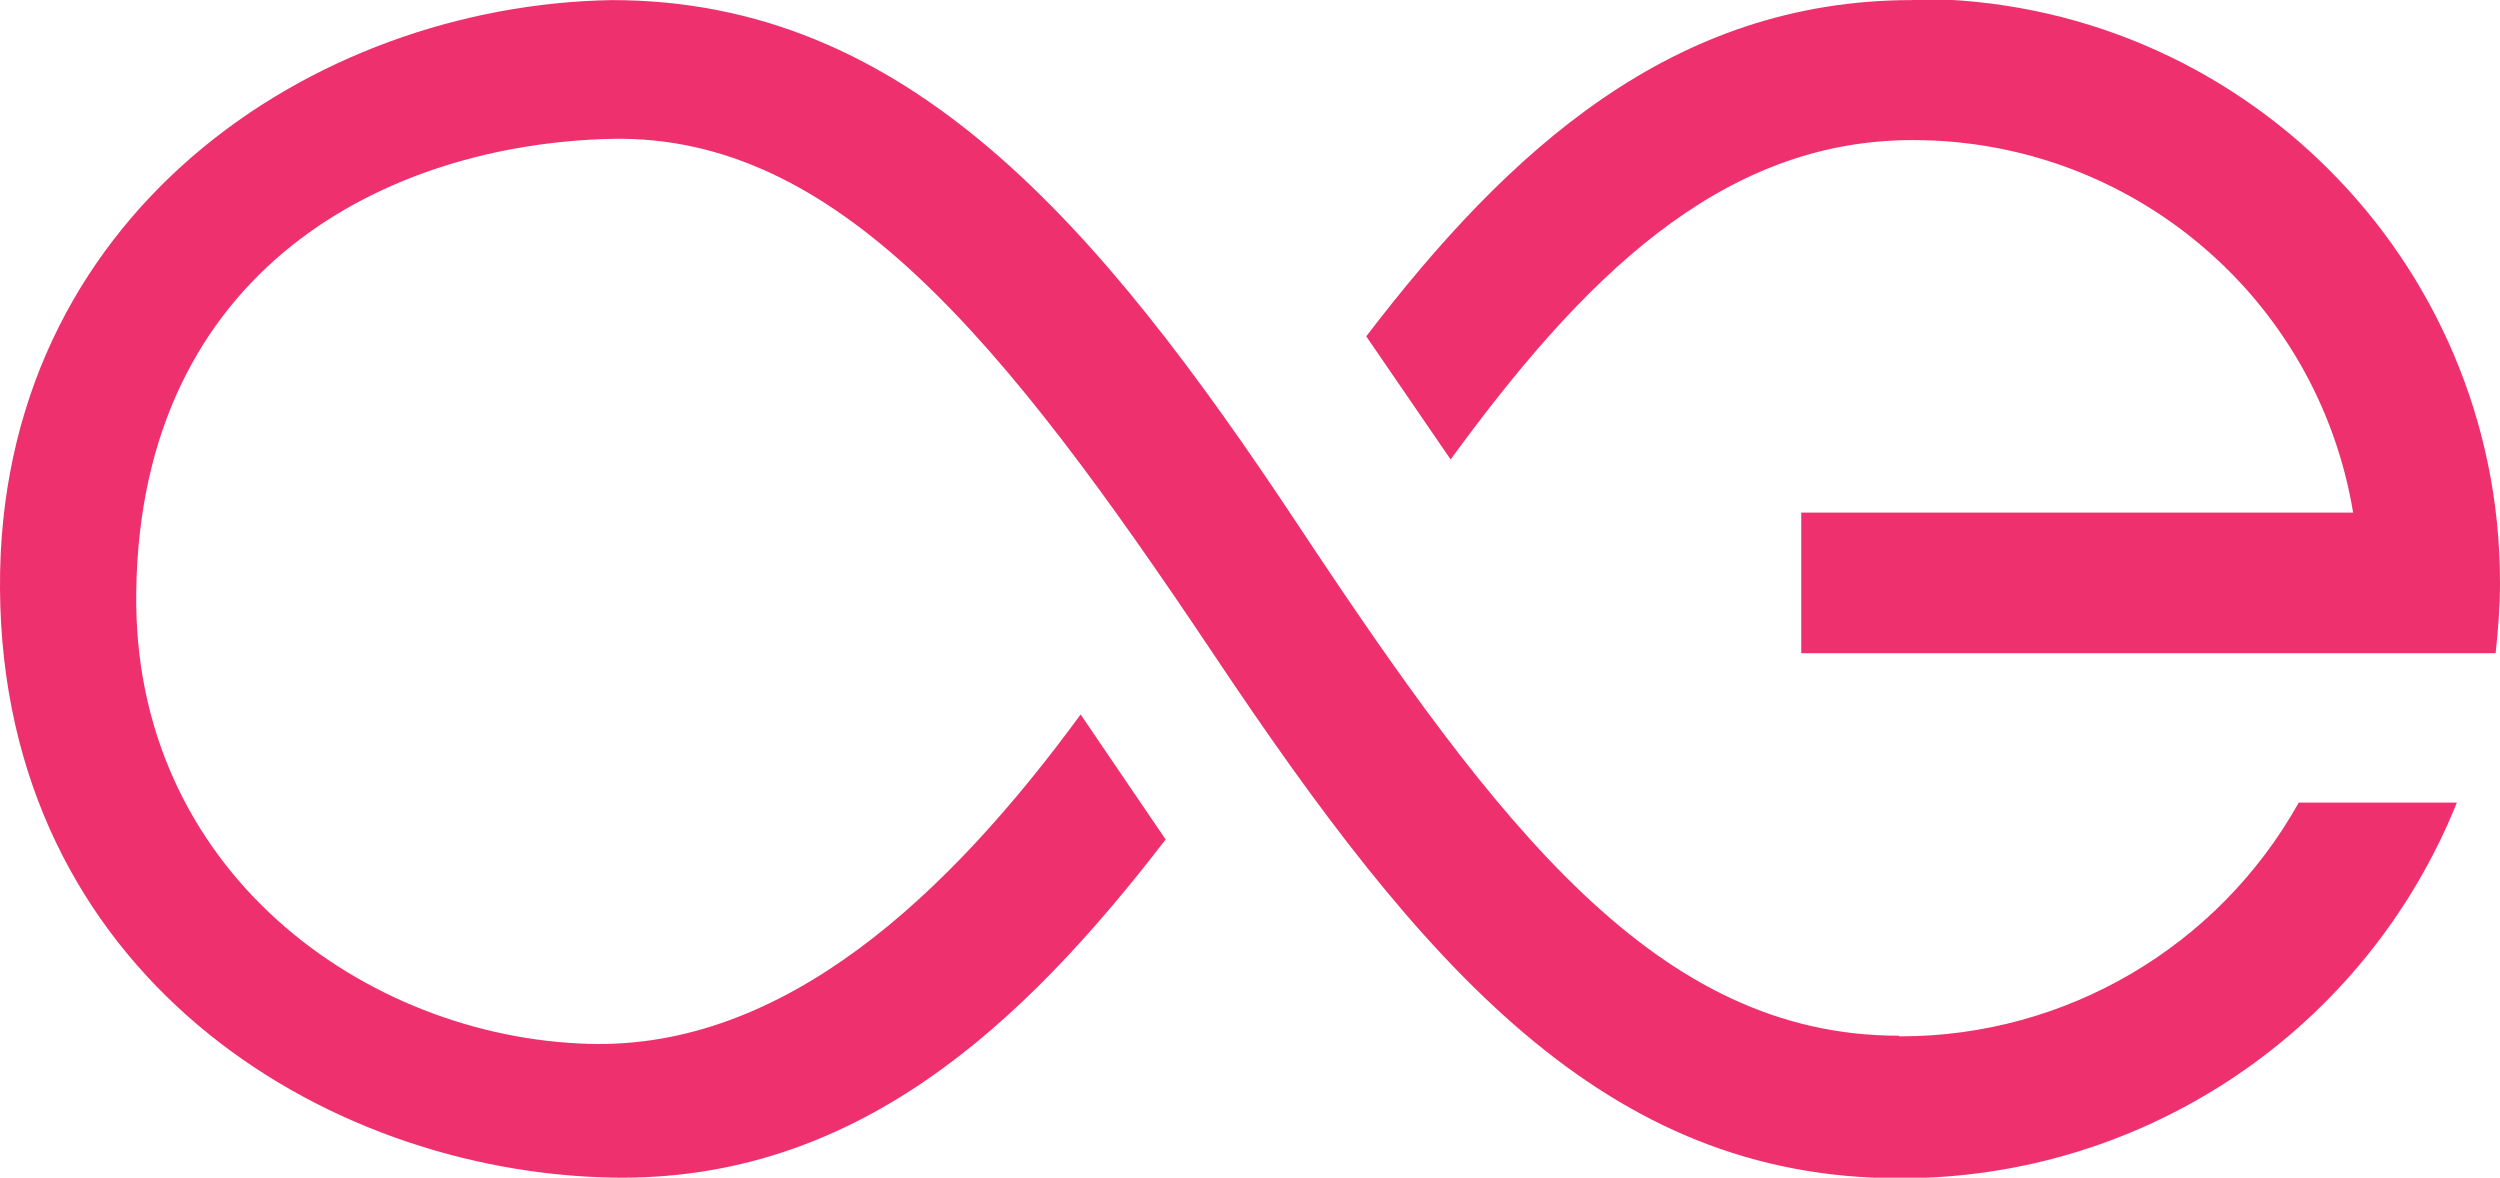 <?xml version="1.0" encoding="UTF-8"?>
<!DOCTYPE svg PUBLIC "-//W3C//DTD SVG 1.1//EN" "http://www.w3.org/Graphics/SVG/1.1/DTD/svg11.dtd">
<!-- Creator: CorelDRAW X6 -->
<svg xmlns="http://www.w3.org/2000/svg" xml:space="preserve" width="40mm" height="18.843mm" version="1.1" style="shape-rendering:geometricPrecision; text-rendering:geometricPrecision; image-rendering:optimizeQuality; fill-rule:evenodd; clip-rule:evenodd"
viewBox="0 0 4000 1884"
 xmlns:xlink="http://www.w3.org/1999/xlink">
 <defs>
  <style type="text/css">
   <![CDATA[
    .fil0 {fill:#EE306F}
   ]]>
  </style>
 </defs>
 <g id="图层_x0020_1">
  <g id="_906974320">
   <path class="fil0" d="M3059 0c-383,0 -646,241 -873,538l135 197c208,-285 429,-511 739,-511 0,0 1,0 1,0 349,0 647,252 704,596l-883 0 0 225 1111 0c4,-37 7,-75 7,-113 0,-516 -418,-934 -934,-934 -2,0 -5,0 -7,0m0 0l0 0 0 0z"/>
   <path class="fil0" d="M3038 1657c-385,0 -639,-331 -961,-817 -322,-486 -627,-840 -1098,-840 -480,8 -983,345 -979,942 4,615 515,933 979,942 389,7 656,-242 886,-541l-136 -200c-211,288 -473,536 -787,527 -357,-10 -731,-277 -724,-724 7,-517 402,-716 761,-724 359,-7 625,320 961,822 335,502 627,841 1099,841 1,0 2,0 3,0 391,0 743,-238 889,-601l-253 0c-129,231 -373,374 -637,374 -1,0 -1,0 -2,0m0 0l0 0 0 0z"/>
  </g>
 </g>
</svg>
